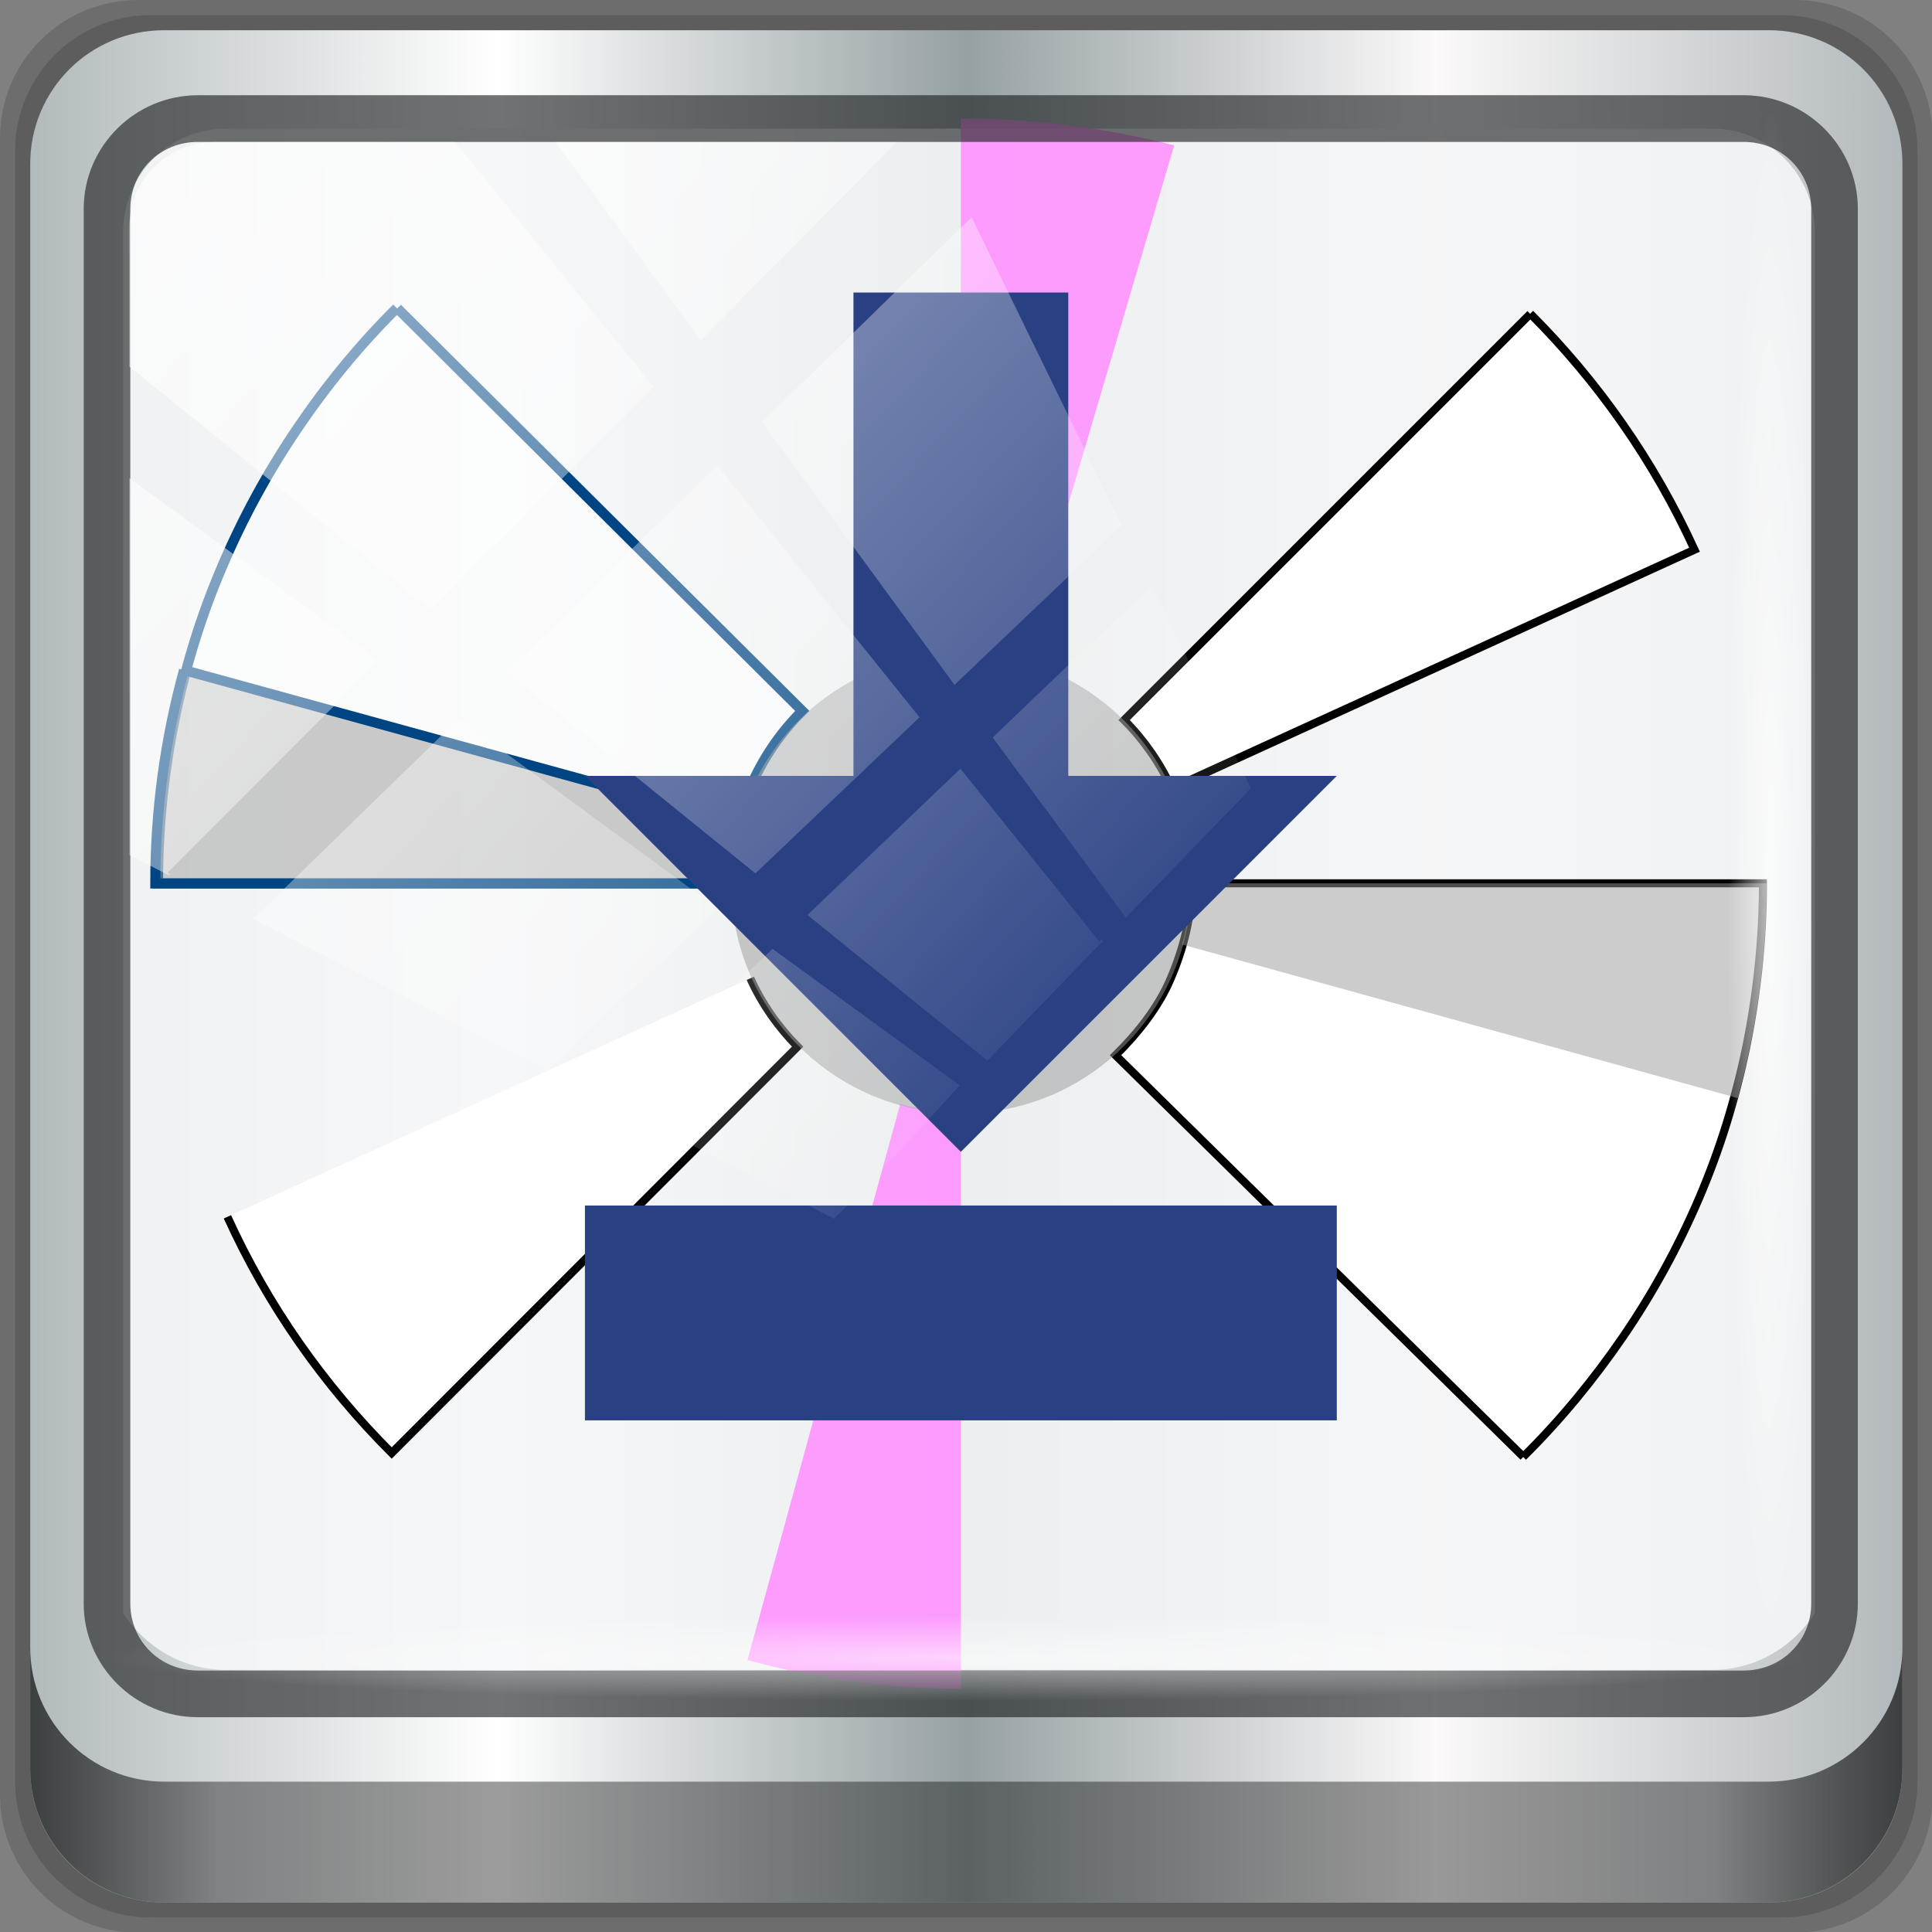 <?xml version="1.0" encoding="UTF-8" standalone="no"?>
<svg
   xmlns:dc="http://purl.org/dc/elements/1.1/"
   xmlns:cc="http://creativecommons.org/ns#"
   xmlns:rdf="http://www.w3.org/1999/02/22-rdf-syntax-ns#"
   xmlns:svg="http://www.w3.org/2000/svg"
   xmlns="http://www.w3.org/2000/svg"
   xmlns:xlink="http://www.w3.org/1999/xlink"
   xmlns:sodipodi="http://sodipodi.sourceforge.net/DTD/sodipodi-0.dtd"
   xmlns:inkscape="http://www.inkscape.org/namespaces/inkscape"
   viewBox="0 0 96 96"
   version="1.1"
   id="svg50"
   sodipodi:docname="audex.svg"
   width="96"
   height="96"
   inkscape:version="0.92.2 5c3e80d, 2017-08-06">
  <rect x="0" y="0" width="96" height="96" fill="#808080" stroke="none"/>
  <title
     id="title4717">Part of Lila HD icon Theme</title>
  <sodipodi:namedview
     pagecolor="#ffffff"
     bordercolor="#666666"
     borderopacity="1"
     objecttolerance="10"
     gridtolerance="10"
     guidetolerance="10"
     inkscape:pageopacity="0"
     inkscape:pageshadow="2"
     inkscape:window-width="1280"
     inkscape:window-height="943"
     id="namedview52"
     showgrid="false"
     inkscape:zoom="2.4583334"
     inkscape:cx="-6.1518595"
     inkscape:cy="21.050847"
     inkscape:window-x="0"
     inkscape:window-y="19"
     inkscape:window-maximized="1"
     inkscape:current-layer="g7390-7" />
  <defs
     id="defs12">
    <linearGradient
       id="linearGradient4283"
       y1="47"
       x2="0"
       y2="1"
       gradientUnits="userSpaceOnUse"
       gradientTransform="translate(-79.525,46.78)">
      <stop
         style="stop-color:#b2b216;stop-opacity:1"
         id="stop2" />
      <stop
         offset="1"
         style="stop-color:#c4c418;stop-opacity:1"
         id="stop4" />
    </linearGradient>
    <linearGradient
       id="linear0"
       gradientUnits="userSpaceOnUse"
       y1="279.1"
       x2="0"
       y2="268.33"
       gradientTransform="matrix(2.797,0,0,2.797,-418.804,-699.958)">
      <stop
         style="stop-color:#c8c8c8;stop-opacity:1"
         id="stop7" />
      <stop
         offset="1"
         style="stop-color:#eaeaea;stop-opacity:1"
         id="stop9" />
    </linearGradient>
    <linearGradient
       gradientTransform="rotate(-90,24,24)"
       gradientUnits="userSpaceOnUse"
       x2="47"
       x1="1"
       id="linearGradient3764">
      <stop
         id="stop7-3"
         style="stop-color:#505050;stop-opacity:1" />
      <stop
         id="stop9-6"
         style="stop-color:#5a5a5a;stop-opacity:1"
         offset="1" />
    </linearGradient>
    <radialGradient
       gradientTransform="translate(-56.339,76.678)"
       gradientUnits="userSpaceOnUse"
       r="8"
       cy="23"
       cx="31"
       id="radialGradient4187">
      <stop
         id="stop12"
         style="stop-color:#e36b5d;stop-opacity:1" />
      <stop
         id="stop14"
         style="stop-color:#e05b4c;stop-opacity:1"
         offset="1" />
    </radialGradient>
    <radialGradient
       gradientTransform="translate(-56.339,76.678)"
       gradientUnits="userSpaceOnUse"
       r="8"
       cy="29"
       cx="22"
       id="radialGradient4195">
      <stop
         id="stop17"
         style="stop-color:#7070d0;stop-opacity:1" />
      <stop
         id="stop19"
         style="stop-color:#6161cb;stop-opacity:1"
         offset="1" />
    </radialGradient>
    <radialGradient
       gradientTransform="translate(-56.339,76.678)"
       gradientUnits="userSpaceOnUse"
       r="8"
       cy="19"
       cx="20"
       id="radialGradient4203">
      <stop
         id="stop22"
         style="stop-color:#32e647;stop-opacity:1" />
      <stop
         id="stop24"
         style="stop-color:#20e437;stop-opacity:1"
         offset="1" />
    </radialGradient>
    <linearGradient
       id="linearGradient6139-0">
      <stop
         style="stop-color:#c1adad;stop-opacity:1;"
         offset="0"
         id="stop6141-2" />
      <stop
         id="stop6151-0"
         offset="0.25"
         style="stop-color:#ffffff;stop-opacity:1;" />
      <stop
         id="stop6147-1"
         offset="0.5"
         style="stop-color:#aa9090;stop-opacity:1;" />
      <stop
         style="stop-color:#fbf9f9;stop-opacity:1;"
         offset="0.75"
         id="stop6149-4" />
      <stop
         style="stop-color:#c1adad;stop-opacity:1;"
         offset="1"
         id="stop6143-4" />
    </linearGradient>
    <linearGradient
       id="linearGradient556">
      <stop
         offset="0"
         style="stop-color:#ffffff;stop-opacity:1"
         id="stop557" />
      <stop
         offset="1"
         style="stop-color:#d2d2d2;stop-opacity:1;"
         id="stop558" />
    </linearGradient>
    <linearGradient
       id="linearGradient4091-0-3-0-7">
      <stop
         id="stop4093-3-6-4-2"
         offset="0"
         style="stop-color:#ffffff;stop-opacity:1;" />
      <stop
         style="stop-color:#ffffff;stop-opacity:1;"
         offset="0.8"
         id="stop4099-6-1-8-3" />
      <stop
         id="stop4095-1-0-7-9"
         offset="1"
         style="stop-color:#ffffff;stop-opacity:0;" />
    </linearGradient>
    <linearGradient
       id="linearGradient3832-0-6-1-1">
      <stop
         id="stop3834-6-3-7-1"
         offset="0"
         style="stop-color:#000000;stop-opacity:1;" />
      <stop
         style="stop-color:#000000;stop-opacity:0.588;"
         offset="0.1"
         id="stop3872-2-4" />
      <stop
         id="stop3844-6-2-7-6"
         offset="0.9"
         style="stop-color:#000000;stop-opacity:0.588;" />
      <stop
         id="stop3836-5-0-2-9"
         offset="1"
         style="stop-color:#000000;stop-opacity:1;" />
    </linearGradient>
    <linearGradient
       id="linearGradient3737">
      <stop
         id="stop3739"
         style="stop-color:#ffffff;stop-opacity:1"
         offset="0" />
      <stop
         id="stop3741"
         style="stop-color:#ffffff;stop-opacity:0"
         offset="1" />
    </linearGradient>
    <linearGradient
       y2="7.017"
       x2="45.448"
       y1="92.54"
       x1="45.448"
       gradientTransform="scale(1.006,0.994)"
       gradientUnits="userSpaceOnUse"
       id="linearGradient4740"
       xlink:href="#ButtonShadow"
       inkscape:collect="always" />
    <linearGradient
       x1="45.448"
       y1="92.54"
       x2="45.448"
       y2="7.017"
       id="ButtonShadow"
       gradientUnits="userSpaceOnUse"
       gradientTransform="scale(1.006,0.994)">
      <stop
         id="stop3750"
         style="stop-color:#000000;stop-opacity:1"
         offset="0" />
      <stop
         id="stop3752"
         style="stop-color:#000000;stop-opacity:0.588"
         offset="1" />
    </linearGradient>
    <filter
       style="color-interpolation-filters:sRGB"
       id="filter3174-3-13">
      <feGaussianBlur
         stdDeviation="1.71"
         id="feGaussianBlur3176-6-1" />
    </filter>
    <clipPath
       id="clipPath4156-4-2"
       clipPathUnits="userSpaceOnUse">
      <path
         inkscape:connector-curvature="0"
         id="path4158-0-4"
         d="m 27.046,-55.695 -14.214,13.321 h 0.061 l 15.653,21.771 10.231,-10.546 C 38.562,-32.302 27.468,-54.819 27.046,-55.695 Z M 9.647,-39.383 -5.241,-25.321 15.988,-7.806 26.372,-18.383 Z m 31.491,12.951 -9.741,9.714 8.945,12.458 7.781,-7.555 z m -49.84,4.379 -13.754,12.982 26.283,13.846 0.061,-0.062 -0.123,-0.062 L 13.599,-5.401 -8.702,-22.053 Z m 38.015,7.401 -9.803,9.775 11.579,9.559 7.628,-7.401 -8.669,-11.009 z m 20.187,5.674 -7.383,7.216 6.188,8.542 5.82,-6.137 z m -32.195,6.322 -9.557,9.498 13.662,7.185 7.934,-7.678 z m 23.312,2.374 -7.107,6.938 8.363,6.907 5.361,-5.674 -0.061,-0.092 -0.092,0.123 -6.464,-8.203 z m -8.73,8.542 -7.505,7.339 10.354,5.458 c 1.397,-1.321 5.675,-6.123 5.851,-6.322 z"
         style="opacity:0.6;fill:#ffffff;fill-opacity:1;stroke:none" />
    </clipPath>
    <filter
       style="color-interpolation-filters:sRGB"
       id="filter3174-53">
      <feGaussianBlur
         stdDeviation="1.71"
         id="feGaussianBlur3176-1" />
    </filter>
    <filter
       style="color-interpolation-filters:sRGB"
       id="filter3174">
      <feGaussianBlur
         id="feGaussianBlur3176"
         stdDeviation="1.71" />
    </filter>
    <radialGradient
       gradientTransform="translate(-56.339,76.678)"
       gradientUnits="userSpaceOnUse"
       r="8"
       cy="19"
       cx="20"
       id="radialGradient4203-3">
      <stop
         id="stop22-6"
         style="stop-color:#32e647;stop-opacity:1" />
      <stop
         id="stop24-7"
         style="stop-color:#20e437;stop-opacity:1"
         offset="1" />
    </radialGradient>
    <radialGradient
       gradientTransform="translate(-56.339,76.678)"
       gradientUnits="userSpaceOnUse"
       r="8"
       cy="23"
       cx="31"
       id="radialGradient4187-5">
      <stop
         id="stop12-3"
         style="stop-color:#e36b5d;stop-opacity:1" />
      <stop
         id="stop14-5"
         style="stop-color:#e05b4c;stop-opacity:1"
         offset="1" />
    </radialGradient>
    <radialGradient
       gradientTransform="translate(-56.339,76.678)"
       gradientUnits="userSpaceOnUse"
       r="8"
       cy="29"
       cx="22"
       id="radialGradient4195-6">
      <stop
         id="stop17-2"
         style="stop-color:#7070d0;stop-opacity:1" />
      <stop
         id="stop19-9"
         style="stop-color:#6161cb;stop-opacity:1"
         offset="1" />
    </radialGradient>
    <linearGradient
       inkscape:collect="always"
       xlink:href="#ButtonShadow"
       id="linearGradient4713"
       gradientUnits="userSpaceOnUse"
       gradientTransform="scale(1.006,0.994)"
       x1="45.448"
       y1="92.54"
       x2="45.448"
       y2="7.017" />
    <linearGradient
       inkscape:collect="always"
       xlink:href="#ButtonShadow"
       id="linearGradient4715"
       gradientUnits="userSpaceOnUse"
       gradientTransform="scale(1.006,0.994)"
       x1="45.448"
       y1="92.54"
       x2="45.448"
       y2="7.017" />
    <linearGradient
       inkscape:collect="always"
       xlink:href="#linearGradient6139-0-6"
       id="linearGradient4071-3"
       gradientUnits="userSpaceOnUse"
       gradientTransform="matrix(1.038,0,0,1.038,6.223,-15.449)"
       x1="6"
       y1="47"
       x2="90"
       y2="47" />
    <linearGradient
       id="linearGradient6139-0-6">
      <stop
         id="stop6141-2-7"
         offset="0"
         style="stop-color:#b2babc;stop-opacity:1" />
      <stop
         style="stop-color:#ffffff;stop-opacity:1;"
         offset="0.25"
         id="stop6151-0-5" />
      <stop
         style="stop-color:#96a1a4;stop-opacity:1"
         offset="0.5"
         id="stop6147-1-3" />
      <stop
         id="stop6149-4-5"
         offset="0.75"
         style="stop-color:#fbf9f9;stop-opacity:1;" />
      <stop
         id="stop6143-4-6"
         offset="1"
         style="stop-color:#b2b9bc;stop-opacity:1" />
    </linearGradient>
    <linearGradient
       gradientTransform="matrix(0.937,0,0,0.937,11.044,-11.666)"
       inkscape:collect="always"
       xlink:href="#linearGradient3832-0-6-1-1"
       id="linearGradient4129-2"
       x1="1.5"
       y1="88.172"
       x2="94.5"
       y2="88.172"
       gradientUnits="userSpaceOnUse" />
    <radialGradient
       inkscape:collect="always"
       xlink:href="#linearGradient3737"
       id="radialGradient7462"
       gradientUnits="userSpaceOnUse"
       gradientTransform="matrix(0.914,0,0,0.046,42.824,63.491)"
       cx="13.948"
       cy="44.893"
       fx="13.948"
       fy="44.893"
       r="43.199" />
    <radialGradient
       inkscape:collect="always"
       xlink:href="#linearGradient3737"
       id="radialGradient7464"
       gradientUnits="userSpaceOnUse"
       gradientTransform="matrix(0.833,0,0,0.046,17.907,-95.577)"
       cx="13.948"
       cy="44.893"
       fx="13.948"
       fy="44.893"
       r="43.199" />
    <linearGradient
       inkscape:collect="always"
       xlink:href="#linearGradient3737"
       id="linearGradient4767"
       gradientUnits="userSpaceOnUse"
       x1="2.771"
       y1="-28.642"
       x2="50.528"
       y2="14.514" />
    <clipPath
       id="clipPath4156-4-1"
       clipPathUnits="userSpaceOnUse">
      <path
         inkscape:connector-curvature="0"
         id="path4158-0-8"
         d="m 27.046,-55.695 -14.214,13.321 h 0.061 l 15.653,21.771 10.231,-10.546 C 38.562,-32.302 27.468,-54.819 27.046,-55.695 Z M 9.647,-39.383 -5.241,-25.321 15.988,-7.806 26.372,-18.383 Z m 31.491,12.951 -9.741,9.714 8.945,12.458 7.781,-7.555 z m -49.84,4.379 -13.754,12.982 26.283,13.846 0.061,-0.062 -0.123,-0.062 L 13.599,-5.401 -8.702,-22.053 Z m 38.015,7.401 -9.803,9.775 11.579,9.559 7.628,-7.401 -8.669,-11.009 z m 20.187,5.674 -7.383,7.216 6.188,8.542 5.82,-6.137 z m -32.195,6.322 -9.557,9.498 13.662,7.185 7.934,-7.678 z m 23.312,2.374 -7.107,6.938 8.363,6.907 5.361,-5.674 -0.061,-0.092 -0.092,0.123 -6.464,-8.203 z m -8.73,8.542 -7.505,7.339 10.354,5.458 c 1.397,-1.321 5.675,-6.123 5.851,-6.322 z"
         style="opacity:0.6;fill:#ffffff;fill-opacity:1;stroke:none" />
    </clipPath>
    <clipPath
       clipPathUnits="userSpaceOnUse"
       id="clipPath4355-7">
      <rect
         style="fill:#ffffff;fill-opacity:1;fill-rule:nonzero;stroke:none"
         id="rect4357-5"
         width="84"
         height="80"
         x="6"
         y="6"
         rx="6"
         ry="6" />
    </clipPath>
    <clipPath
       clipPathUnits="userSpaceOnUse"
       id="clipPath4355-9">
      <rect
         style="fill:#ffffff;fill-opacity:1;fill-rule:nonzero;stroke:none"
         id="rect4357-1"
         width="84"
         height="80"
         x="6"
         y="6"
         rx="6"
         ry="6" />
    </clipPath>
    <clipPath
       clipPathUnits="userSpaceOnUse"
       id="clipPath4355-1">
      <rect
         style="fill:#ffffff;fill-opacity:1;fill-rule:nonzero;stroke:none"
         id="rect4357-9"
         width="84"
         height="80"
         x="6"
         y="6"
         rx="6"
         ry="6" />
    </clipPath>
    <clipPath
       clipPathUnits="userSpaceOnUse"
       id="clipPath3943-52-0">
      <path
         id="path3945-4-1"
         d="m 69.781,20.844 -5,3.438 c 5.587,5.537 9,13.328 9,21.812 0,8.434 -3.377,16.096 -8.906,21.625 l 5,3.438 C 76.078,64.576 80,55.844 80,46.094 c 2e-6,-9.797 -3.963,-18.66 -10.219,-25.25 z M 40,24.062 28.906,36.219 H 21.5 c -0.823,0 -1.5,0.677 -1.5,1.5 v 1 14.844 1 c 0,0.823 0.684,1.61 1.5,1.5 h 7.406 L 40,68 V 66 26.062 Z m 20.594,3.281 -5,3.438 L 55.5,30.875 c 3.938,3.89 6.406,9.25 6.406,15.219 0,5.921 -2.43,11.148 -6.312,15.031 l 0.094,0.094 5.094,3.438 c 4.475,-4.908 7.25,-11.402 7.25,-18.562 0,-7.231 -2.879,-13.831 -7.438,-18.75 z m -9.25,6.5 -5.219,3.625 c 2.222,2.218 3.719,5.24 3.719,8.625 0,3.337 -1.459,6.228 -3.625,8.438 l 5.219,3.625 c 2.822,-3.237 4.531,-7.434 4.531,-12.062 0,-4.673 -1.754,-9.001 -4.625,-12.25 z"
         style="color:#000000;display:inline;overflow:visible;visibility:visible;opacity:0.8;fill:#ff00ff;fill-opacity:1;fill-rule:nonzero;stroke:none;stroke-width:1;marker:none;enable-background:accumulate"
         inkscape:connector-curvature="0" />
    </clipPath>
  </defs>
  <g
     id="g4732"
     transform="matrix(2.017,0,0,2.017,46.617,-83.086)" />
  <g
     id="g4711"
     transform="matrix(1.067,0,0,1.067,-3.2,-3.2)">
    <g
       id="g4704">
      <g
         id="g6902">
        <g
           id="layer1-2"
           inkscape:label="Layer 1"
           transform="translate(-1e-6,32)">
          <g
             id="g7390-7"
             transform="translate(-8.044,-17.334)">
            <g
               id="g4615-6"
               transform="translate(251.288,-104.897)">
              <g
                 style="display:none"
                 id="layer2-8-6">
                <rect
                   style="opacity:0.9;fill:url(#linearGradient4713);fill-opacity:1;fill-rule:nonzero;stroke:none;filter:url(#filter3174-3-13)"
                   id="rect3745-9-2"
                   y="7"
                   x="5"
                   ry="6"
                   rx="6"
                   height="85"
                   width="86" />
              </g>
            </g>
            <path
               style="display:inline;opacity:0.15;fill:#000000;fill-opacity:1;fill-rule:nonzero;stroke:none;stroke-width:0.937"
               d="M 94.615,-11.666 H 17.473 c -3.561,0 -6.429,2.867 -6.429,6.429 V 71.906 c 0,3.561 2.867,6.429 6.429,6.429 h 77.143 c 3.561,0 6.429,-2.867 6.429,-6.429 V -5.237 c 0,-3.561 -2.867,-6.429 -6.429,-6.429 z"
               id="path3288"
               inkscape:connector-curvature="0" />
            <path
               inkscape:connector-curvature="0"
               id="path4085"
               d="M 94.013,-10.962 H 18.075 c -3.506,0 -6.328,2.822 -6.328,6.328 V 71.303 c 0,3.506 2.822,6.328 6.328,6.328 h 75.938 c 3.506,0 6.328,-2.822 6.328,-6.328 V -4.634 c 0,-3.506 -2.822,-6.328 -6.328,-6.328 z"
               style="display:inline;opacity:0.15;fill:#000000;fill-opacity:1;fill-rule:nonzero;stroke:none;stroke-width:0.937" />
            <path
               style="display:inline;fill:url(#linearGradient4071-3);fill-opacity:1;fill-rule:nonzero;stroke:none;stroke-width:0.937"
               d="M 93.41,-10.259 H 18.678 c -3.45,0 -6.228,2.778 -6.228,6.228 V 70.701 c 0,3.45 2.778,6.228 6.228,6.228 h 74.732 c 3.45,0 6.228,-2.778 6.228,-6.228 V -4.032 c 0,-3.45 -2.778,-6.228 -6.228,-6.228 z"
               id="rect4251-1"
               inkscape:connector-curvature="0" />
            <path
               style="display:inline;opacity:0.9;fill:#f5f6f7;fill-opacity:1;fill-rule:nonzero;stroke:none;stroke-width:0.965"
               d="m 21.583,-5.678 c -2.678,0 -4.804,2.145 -4.804,4.848 v 20.088 6.787 37.419 c 1.029,1.579 2.783,2.636 4.804,2.636 h 3.843 61.49 3.843 c 2.021,0 3.775,-1.057 4.804,-2.636 V 26.045 19.258 -0.83 c 0,-2.702 -2.126,-4.848 -4.804,-4.848 z"
               id="path3400-6"
               inkscape:connector-curvature="0"
               sodipodi:nodetypes="sscccsccscccsss" />
            <g
               id="g4753"
               transform="matrix(2.501,0,0,2.501,210.429,-134.835)">
              <path
                 d="m -51.361,76.375 c 0.691,-0.682 1.313,-1.439 1.863,-2.241 0.547,-0.799 1.023,-1.667 1.41,-2.569 0.387,-0.902 0.68,-1.847 0.883,-2.831 0.199,-0.983 0.309,-2 0.309,-3.039 h -10.635 c 0,0.625 -0.16,1.226 -0.39,1.766 -0.227,0.54 -0.616,1.026 -1.03,1.435 l 7.594,7.478"
                 style="fill:#ffffff;fill-opacity:0.975;fill-rule:nonzero;stroke:#000000;stroke-opacity:1;stroke-width:0.15;stroke-miterlimit:4;stroke-dasharray:none"
                 id="path28"
                 inkscape:connector-curvature="0" />
              <path
                 d="m -72.335,54.984 c -0.688,0.684 -1.309,1.44 -1.855,2.248 -0.547,0.808 -1.02,1.674 -1.402,2.578 -0.387,0.904 -0.68,1.851 -0.879,2.834 -0.203,0.986 -0.309,2.01 -0.309,3.051 h 10.664 c 0,-0.629 0.125,-1.23 0.359,-1.77 0.23,-0.544 0.563,-1.033 0.973,-1.44 l -7.539,-7.496 m -0.012,-0.004"
                 style="fill:#ffffff;fill-opacity:0.498;fill-rule:nonzero;stroke:#004583;stroke-opacity:1;stroke-width:0.187;stroke-miterlimit:4;stroke-dasharray:none"
                 id="path30"
                 inkscape:connector-curvature="0" />
              <path
                 d="m -75.488,71.905 c 0.75,1.652 1.793,3.133 3.059,4.398 l 7.558,-7.566 c -0.359,-0.363 -0.669,-0.801 -0.88,-1.273"
                 style="fill:#ffffff;fill-opacity:0.975;fill-rule:nonzero;stroke:#000000;stroke-opacity:1;stroke-width:0.15;stroke-miterlimit:4;stroke-dasharray:none"
                 id="path32"
                 inkscape:connector-curvature="0" />
              <path
                 d="m -51.229,55.093 -7.562,7.562 c 0.363,0.363 0.67,0.801 0.885,1.273 l 9.736,-4.445 c -0.754,-1.648 -1.793,-3.129 -3.059,-4.395"
                 style="fill:#ffffff;fill-opacity:0.975;fill-rule:nonzero;stroke:#000000;stroke-opacity:1;stroke-width:0.15;stroke-miterlimit:4;stroke-dasharray:none"
                 id="path34"
                 inkscape:connector-curvature="0" />
              <path
                 d="m -57.541,65.695 c 0,0.397 -0.071,0.774 -0.172,1.139 l 10.348,2.861 c 0.355,-1.302 0.535,-2.647 0.535,-4 z"
                 style="fill:#999999;fill-opacity:0.498;fill-rule:nonzero;stroke:none"
                 id="path36"
                 inkscape:connector-curvature="0" />
              <path
                 d="m -76.296,61.725 c -0.355,1.293 -0.535,2.629 -0.535,3.973 h 10.721 c 0,-0.393 0.069,-0.767 0.168,-1.129 l -10.354,-2.844"
                 style="fill:#999999;fill-opacity:0.498;fill-rule:nonzero;stroke:#004583;stroke-opacity:1;stroke-width:0.187;stroke-miterlimit:4;stroke-dasharray:none"
                 id="path38"
                 inkscape:connector-curvature="0" />
              <path
                 d="m -61.831,51.457 v 9.964 c 0.002,0 0.004,0 0.006,0 0.392,0 0.764,0.064 1.125,0.156 l 2.842,-9.623 c -1.293,-0.33 -2.629,-0.498 -3.973,-0.498"
                 style="fill:#ff8dff;fill-opacity:0.848;fill-rule:nonzero;stroke:none;stroke-width:0.964"
                 id="path40"
                 inkscape:connector-curvature="0" />
              <path
                 d="m -62.96,69.805 -2.844,10.352 c 1.293,0.355 2.629,0.535 3.973,0.535 v -10.715 c -0.393,0 -0.768,-0.072 -1.129,-0.172 z"
                 style="fill:#ff8dff;fill-opacity:0.848;fill-rule:nonzero;stroke:none"
                 id="path42"
                 inkscape:connector-curvature="0" />
              <path
                 d="m -61.821,61.41 c -2.367,0 -4.285,1.918 -4.285,4.285 0,2.367 1.918,4.285 4.285,4.285 2.367,0 4.283,-1.918 4.283,-4.285 0,-2.367 -1.916,-4.285 -4.283,-4.285 z m -0.006,2.145 c 0.59,0 1.129,0.238 1.516,0.621 0.387,0.387 0.625,0.926 0.625,1.52 0,0.59 -0.238,1.129 -0.625,1.516 -0.387,0.387 -0.926,0.625 -1.516,0.625 -0.594,0 -1.133,-0.238 -1.52,-0.625 -0.383,-0.387 -0.621,-0.926 -0.621,-1.516 0,-0.594 0.238,-1.133 0.621,-1.52 0.387,-0.383 0.926,-0.621 1.52,-0.621 z"
                 style="fill:#999999;fill-opacity:0.498;fill-rule:nonzero;stroke:none"
                 id="path44"
                 inkscape:connector-curvature="0" />
              <path
                 d="m -63.831,54.695 v 9 h -5 l 7,7 7,-7 h -5 v -9 z m -5,17 v 4 h 14 v -4 z"
                 style="fill:#294083;fill-opacity:1;fill-rule:evenodd"
                 id="path48"
                 inkscape:connector-curvature="0" />
            </g>
            <path
               inkscape:connector-curvature="0"
               id="path4989"
               d="m 20.255,-7.232 c -2.922,0 -5.314,2.381 -5.314,5.293 v 64.948 c 0,2.912 2.392,5.293 5.314,5.293 h 71.992 c 2.922,0 5.314,-2.381 5.314,-5.293 V -1.939 c 0,-2.912 -2.392,-5.293 -5.314,-5.293 z m 0,2.174 h 71.992 c 1.77,0 3.143,1.388 3.143,3.119 v 64.948 c 0,1.731 -1.372,3.119 -3.143,3.119 H 20.255 c -1.77,0 -3.143,-1.388 -3.143,-3.119 V -1.939 c 0,-1.731 1.372,-3.119 3.143,-3.119 z"
               style="color:#000000;font-style:normal;font-variant:normal;font-weight:normal;font-stretch:normal;font-size:medium;line-height:normal;font-family:Sans;-inkscape-font-specification:Sans;text-indent:0;text-align:start;text-decoration:none;text-decoration-line:none;letter-spacing:normal;word-spacing:normal;text-transform:none;writing-mode:lr-tb;direction:ltr;baseline-shift:baseline;text-anchor:start;display:inline;overflow:visible;visibility:visible;fill:#1f2224;fill-opacity:0.633;stroke:none;stroke-width:2.227;marker:none;enable-background:accumulate" />
            <path
               inkscape:connector-curvature="0"
               style="display:inline;opacity:0.658;fill:url(#linearGradient4129-2);fill-opacity:1;fill-rule:nonzero;stroke:none;stroke-width:0.937"
               d="m 12.45,65.063 v 5.625 c 0,3.45 2.79,6.24 6.24,6.24 H 93.397 c 3.45,0 6.24,-2.79 6.24,-6.24 v -5.625 c 0,3.45 -2.79,6.24 -6.24,6.24 H 18.69 c -3.45,0 -6.24,-2.79 -6.24,-6.24 z"
               id="path4118" />
            <rect
               style="opacity:0.55;fill:url(#radialGradient7462);fill-opacity:1;stroke:none;stroke-width:0.937"
               id="rect4131"
               width="78.984"
               height="3.984"
               x="16.083"
               y="63.569"
               rx="0"
               ry="3.984" />
            <rect
               ry="3.984"
               rx="0"
               y="-95.499"
               x="-6.453"
               height="3.984"
               width="71.953"
               id="rect4141"
               style="opacity:0.669;fill:url(#radialGradient7464);fill-opacity:1;stroke:none;stroke-width:0.937"
               transform="rotate(90)" />
            <rect
               transform="matrix(1.002,0,0,0.982,15.071,24.408)"
               style="opacity:0.65;fill:url(#linearGradient4767);fill-opacity:1;stroke:none"
               id="rect4146"
               width="75.966"
               height="69.024"
               x="2"
               y="-30"
               rx="3.957"
               ry="3.957"
               clip-path="url(#clipPath4156-4-1)" />
          </g>
        </g>
        <g
           style="display:none"
           id="layer2-0">
          <rect
             style="opacity:0.9;fill:url(#linearGradient4715);fill-opacity:1;fill-rule:nonzero;stroke:none;filter:url(#filter3174-53)"
             id="rect3745-1"
             y="7"
             x="5"
             ry="6"
             rx="6"
             height="85"
             width="86" />
        </g>
        <g
           id="layer5-1" />
      </g>
      <g
         id="layer2"
         style="display:none">
        <rect
           width="86"
           height="85"
           rx="6"
           ry="6"
           x="5"
           y="7"
           id="rect3745"
           style="opacity:0.9;fill:url(#linearGradient4740);fill-opacity:1;fill-rule:nonzero;stroke:none;filter:url(#filter3174)" />
      </g>
      <g
         id="layer1"
         transform="translate(-175.322,97.627)" />
    </g>
    <g
       transform="translate(0,48)"
       id="g38">
      <g
         id="g40">
        <!-- color: #eeeeee -->
      </g>
    </g>
  </g>
</svg>
